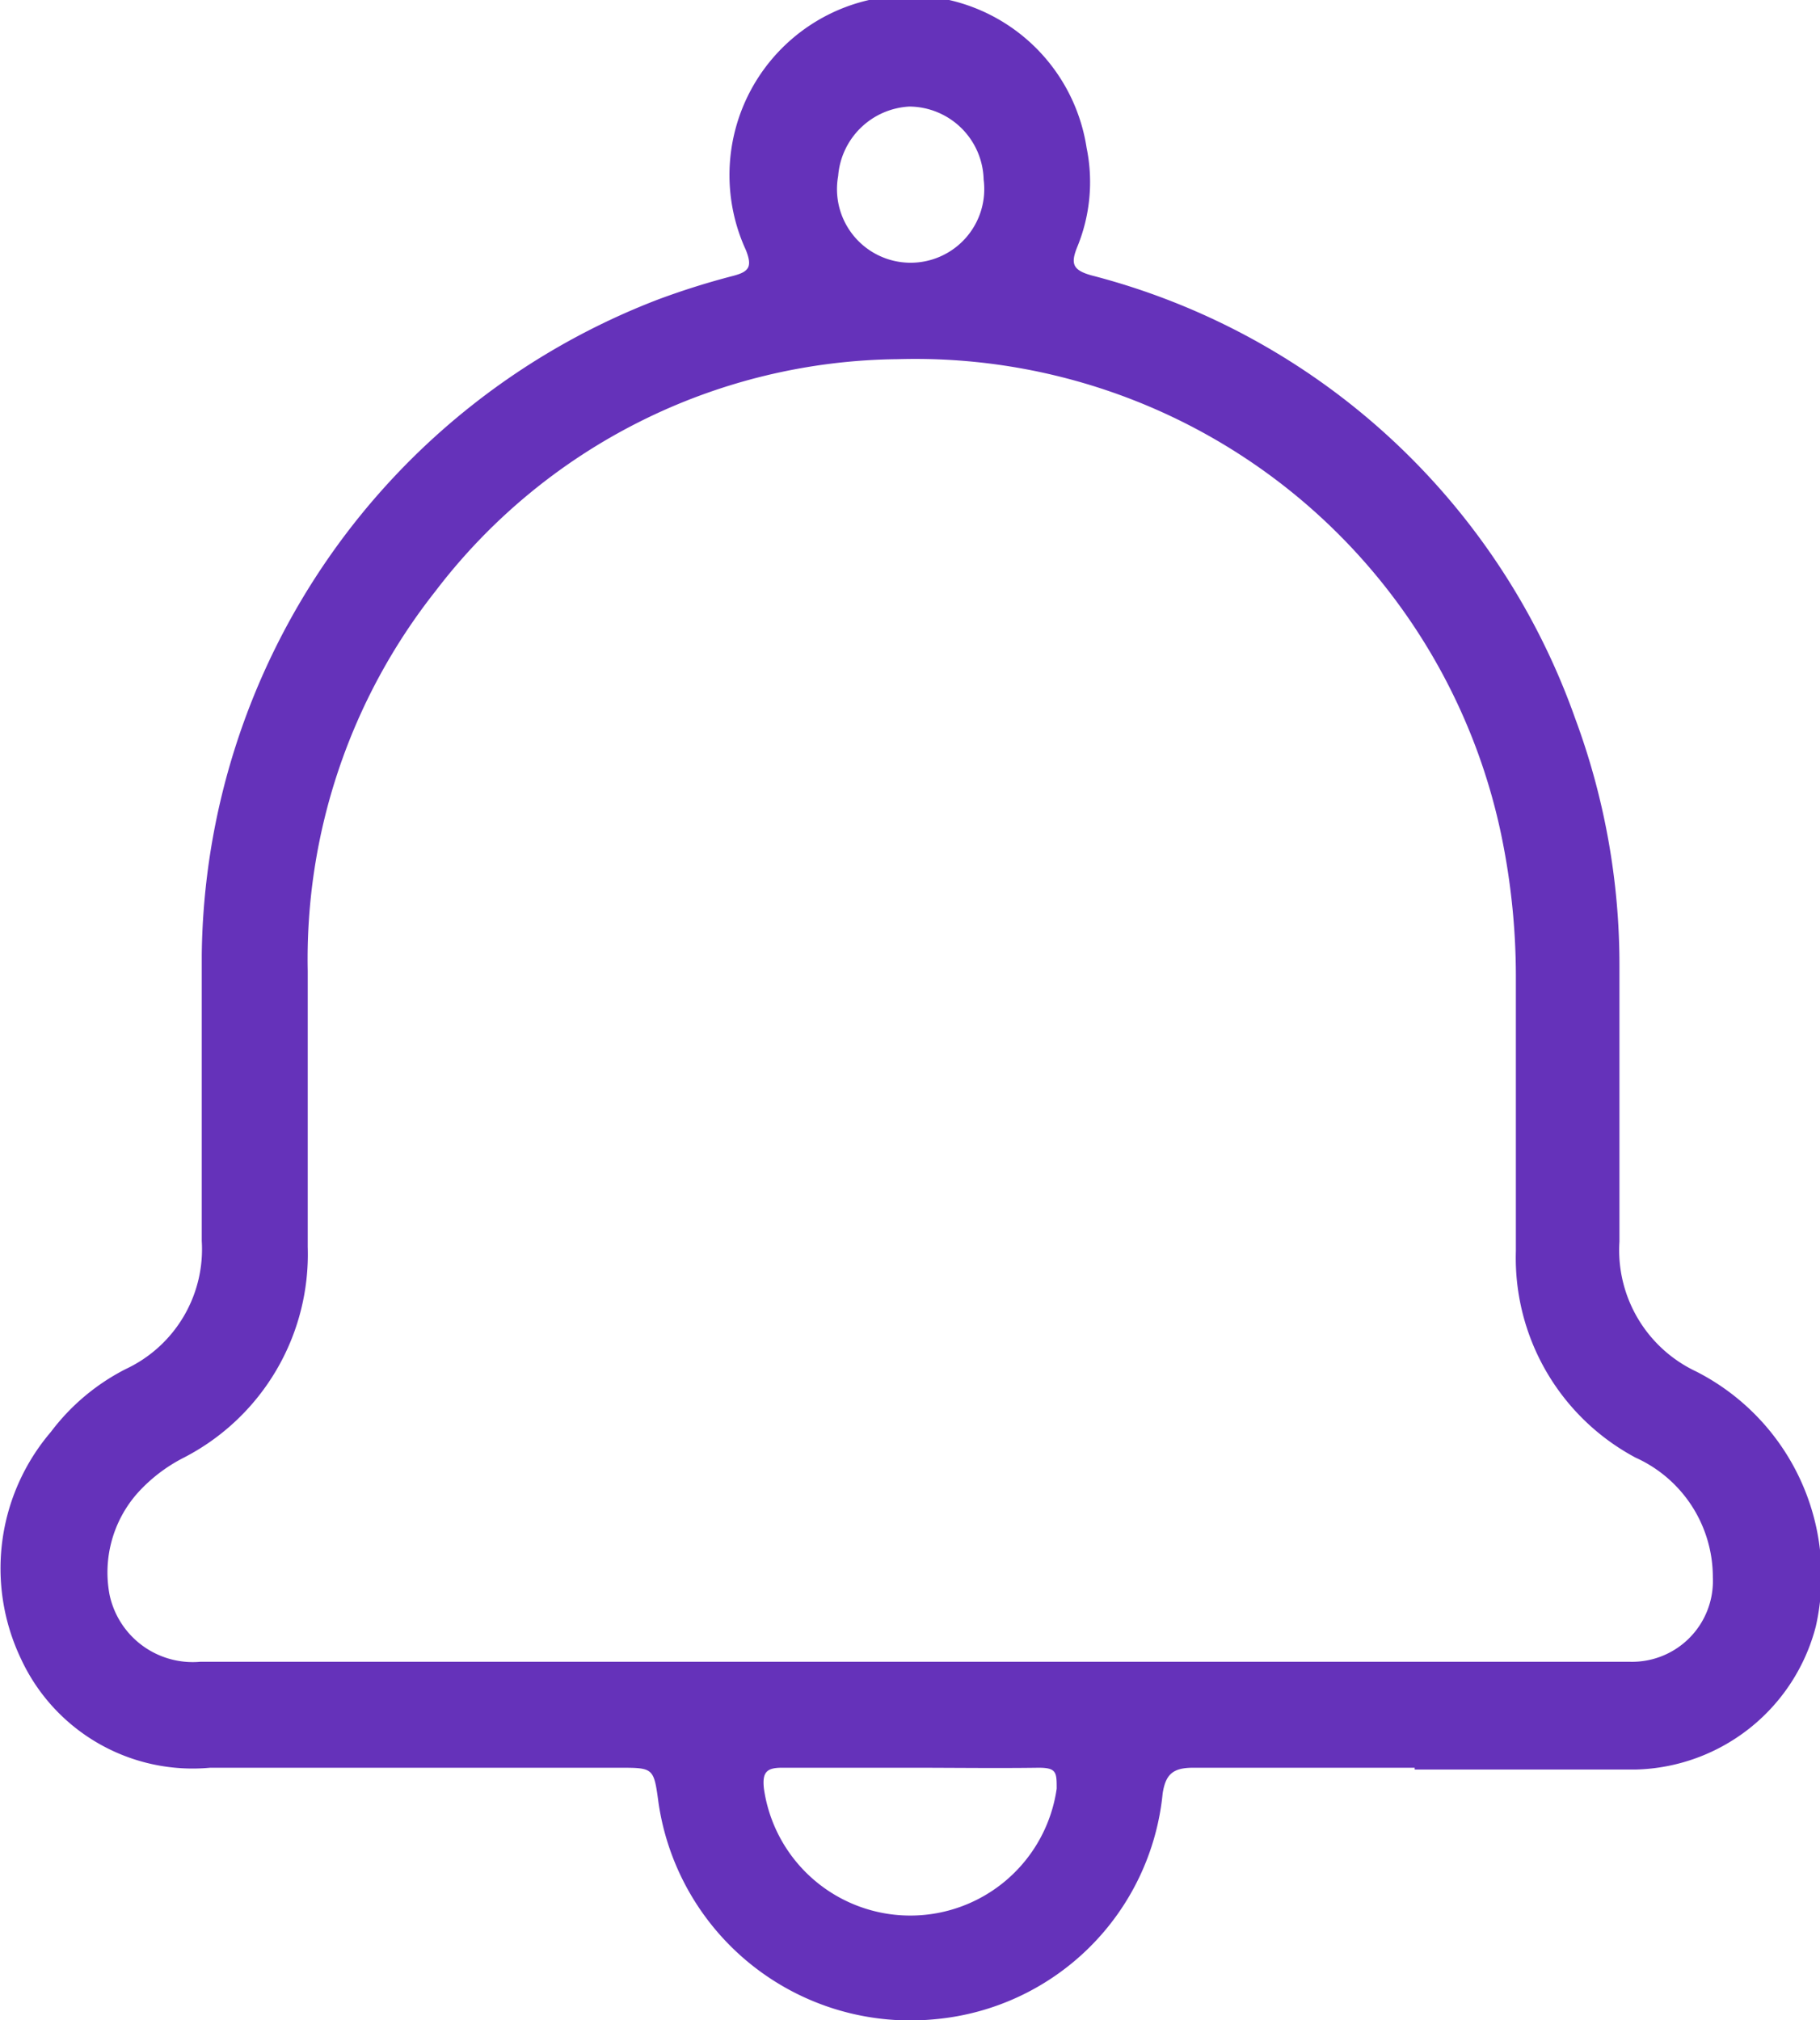<svg xmlns="http://www.w3.org/2000/svg" viewBox="0 0 30.4 33.75"><defs><style>.cls-1{fill:#6532ba;}</style></defs><g id="Capa_2" data-name="Capa 2"><g id="Capa_1-2" data-name="Capa 1"><path class="cls-1" d="M23.63,29.53c-1.23,0-2.47,0-3.7,0-.34,0-.46.11-.51.43a4.2,4.2,0,0,1-3.79,3.77A4.25,4.25,0,0,1,11,30.12c-.08-.59-.08-.59-.66-.59-2.28,0-4.55,0-6.83,0A3.16,3.16,0,0,1,.35,27.71a3.51,3.51,0,0,1,.5-3.79A3.62,3.62,0,0,1,2.1,22.87a2.21,2.21,0,0,0,1.27-2.14c0-1.59,0-3.18,0-4.78A11.87,11.87,0,0,1,11,5a12.76,12.76,0,0,1,1.24-.39c.27-.07.33-.15.22-.43a3,3,0,1,1,5.69-1.71A2.85,2.85,0,0,1,18,4.11c-.12.29-.09.4.23.49A11.66,11.66,0,0,1,26.31,12a11.83,11.83,0,0,1,.74,4.13c0,1.54,0,3.07,0,4.61a2.24,2.24,0,0,0,1.28,2.17,3.83,3.83,0,0,1,2,4.26,3.19,3.19,0,0,1-3,2.39H23.63Zm-8.46-1.77h9.66c.8,0,1.6,0,2.4,0a1.35,1.35,0,0,0,1.38-1.41,2.19,2.19,0,0,0-1.29-2,3.78,3.78,0,0,1-2-3.45c0-1.54,0-3.08,0-4.61a11.62,11.62,0,0,0-.2-2.12A10,10,0,0,0,15,6,9.83,9.83,0,0,0,7.27,9.88a9.91,9.91,0,0,0-2.13,6.34c0,1.54,0,3.08,0,4.61a3.82,3.82,0,0,1-2.07,3.52,2.67,2.67,0,0,0-.78.6,2,2,0,0,0-.46,1.69,1.42,1.42,0,0,0,1.51,1.12Zm.06,1.77c-.72,0-1.45,0-2.17,0-.26,0-.33.08-.3.35a2.47,2.47,0,0,0,4.89,0c0-.27,0-.35-.3-.35C16.65,29.54,15.94,29.53,15.23,29.53ZM16.43,3a1.25,1.25,0,0,0-1.24-1.22A1.26,1.26,0,0,0,14,2.94,1.23,1.23,0,1,0,16.43,3Z"/></g></g></svg>